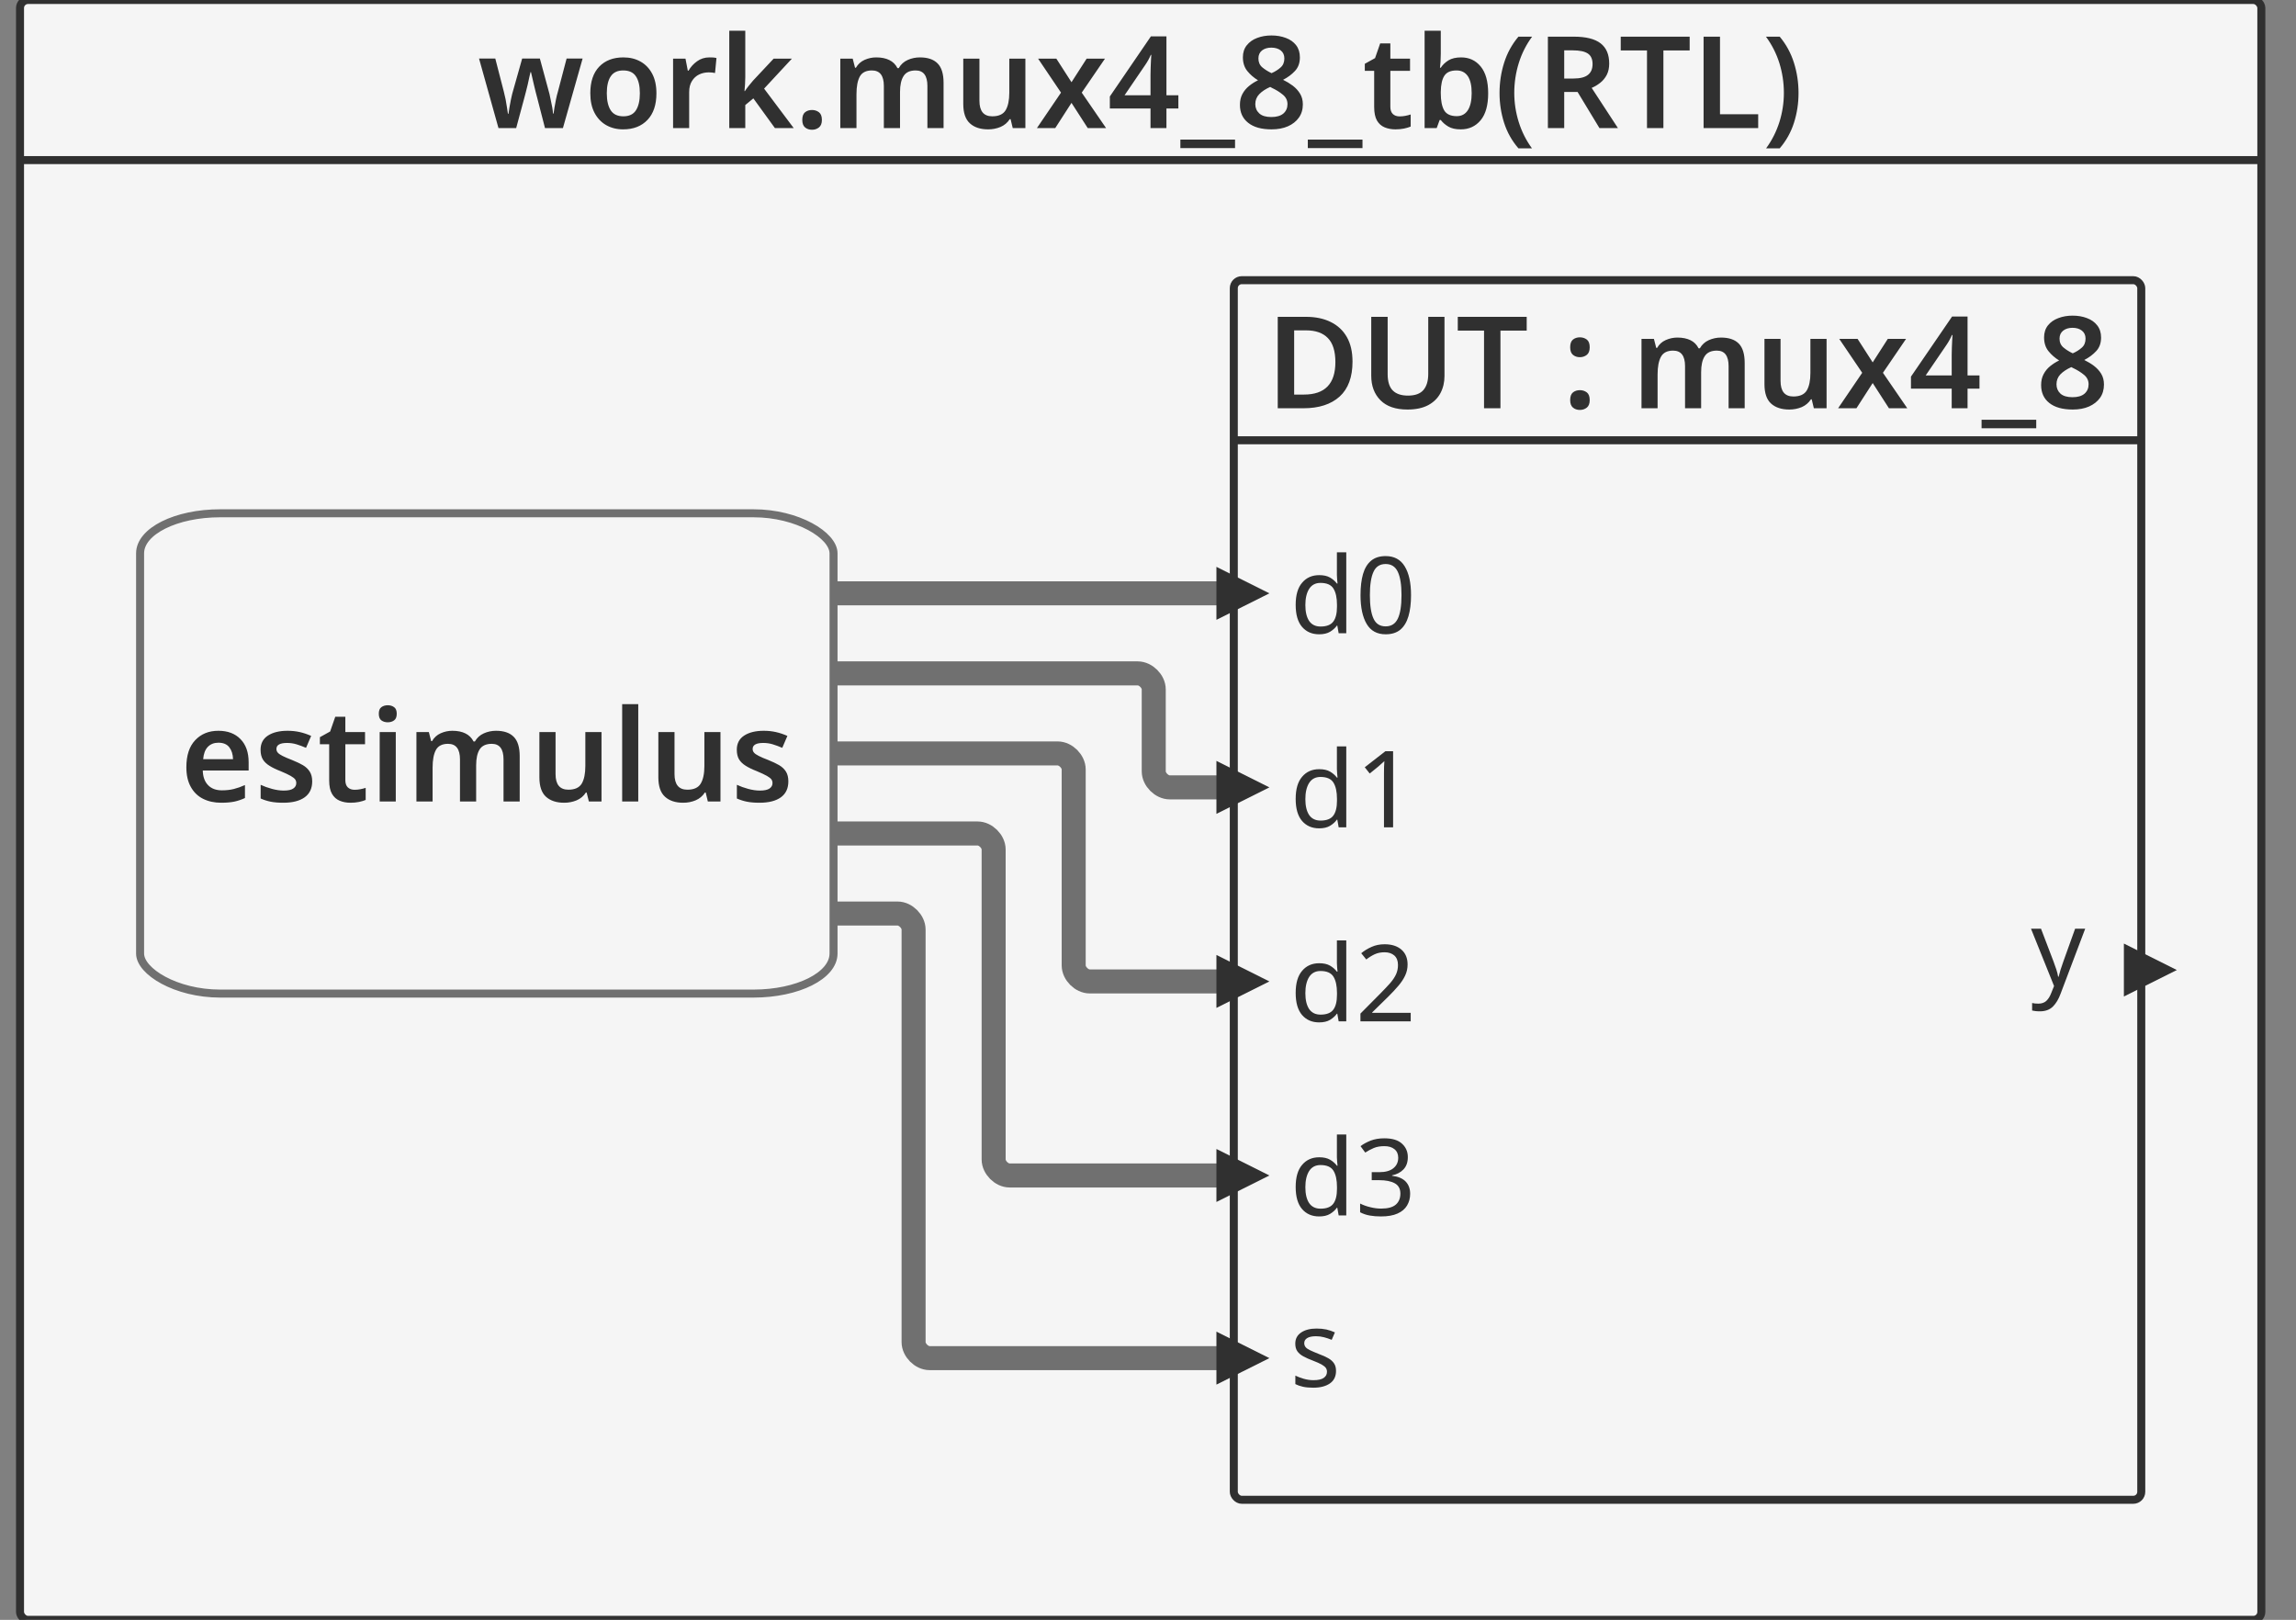 <svg xmlns="http://www.w3.org/2000/svg" id="sprotty_mux4_8_tb" class="sprotty-graph sprotty-block-diagram blockdiagram" style="font-family:&quot;Helvetica Neue&quot;, Helvetica, Arial, sans-serif;line-height:18px;perspective-origin:0px 0px;transform-origin:0px 0px;z-index:0;" version="1.1" viewBox="9.5 12 286.813 202.359"><rect x="9.5" y="12" width="286.813" height="202.359" fill="#808080" stroke="none"/><g transform="scale(1) translate(0,0)"><g id="sprotty_ArchitectureBlockImpl$work.mux4_8_tb(RTL)" transform="translate(12, 12)" class="architecture"><g class="sprotty-block" style="fill:rgb(245, 245, 245);stroke:rgb(48, 48, 48);stroke-dasharray:0px;"><rect x="0" y="0" rx="1" ry="1" width="279.983" height="202.359"/><path d="M67.82 16L65.58 16L64.62 12.27Q64.54 11.97 64.42 11.51Q64.31 11.06 64.19 10.56Q64.07 10.06 63.98 9.65Q63.88 9.23 63.83 9.01L63.83 9.01L63.77 9.01Q63.72 9.23 63.62 9.65Q63.53 10.06 63.42 10.57Q63.30 11.07 63.18 11.53Q63.06 11.98 62.98 12.29L62.98 12.29L61.98 16L59.77 16L57.34 7.31L59.37 7.31L60.44 11.46Q60.55 11.89 60.66 12.41Q60.76 12.93 60.83 13.42Q60.90 13.90 60.95 14.21L60.95 14.21L61.02 14.21Q61.05 13.92 61.14 13.42Q61.22 12.93 61.32 12.46Q61.42 11.98 61.48 11.74L61.48 11.74L62.73 7.31L64.94 7.31L66.14 11.74Q66.20 12.03 66.30 12.50Q66.41 12.96 66.49 13.43Q66.57 13.90 66.58 14.19L66.58 14.19L66.65 14.19Q66.68 13.94 66.76 13.46Q66.84 12.98 66.95 12.43Q67.06 11.89 67.19 11.46L67.19 11.46L68.28 7.31L70.28 7.31L67.82 16ZM79.50 11.65L79.50 11.65Q79.50 13.81 78.38 14.98Q77.26 16.16 75.34 16.16L75.34 16.16Q74.15 16.16 73.22 15.63Q72.30 15.10 71.77 14.10Q71.24 13.09 71.24 11.65L71.24 11.65Q71.24 9.49 72.35 8.33Q73.46 7.17 75.38 7.17L75.38 7.17Q76.58 7.17 77.51 7.69Q78.44 8.21 78.97 9.21Q79.50 10.21 79.50 11.65ZM73.30 11.65L73.30 11.65Q73.30 13.02 73.79 13.78Q74.28 14.53 75.37 14.53L75.37 14.53Q76.46 14.53 76.94 13.78Q77.43 13.02 77.43 11.65L77.43 11.65Q77.43 10.27 76.94 9.54Q76.46 8.80 75.35 8.80L75.35 8.80Q74.28 8.80 73.79 9.54Q73.30 10.27 73.30 11.65ZM86.12 7.17L86.12 7.17Q86.33 7.17 86.58 7.18Q86.82 7.20 87.00 7.25L87.00 7.25L86.82 9.12Q86.66 9.09 86.44 9.06Q86.22 9.04 86.04 9.04L86.04 9.04Q85.40 9.04 84.84 9.30Q84.28 9.57 83.94 10.12Q83.59 10.67 83.59 11.50L83.59 11.50L83.59 16L81.58 16L81.58 7.33L83.13 7.33L83.42 8.83L83.51 8.83Q83.90 8.14 84.57 7.66Q85.24 7.17 86.12 7.17ZM88.60 3.84L90.60 3.84L90.60 9.62Q90.60 10.03 90.57 10.50Q90.54 10.96 90.50 11.38L90.50 11.38L90.55 11.38Q90.74 11.09 91.03 10.72Q91.32 10.35 91.58 10.06L91.58 10.06L94.14 7.33L96.42 7.33L92.95 11.07L96.65 16L94.30 16L91.61 12.29L90.60 13.12L90.60 16L88.60 16L88.60 3.84ZM97.72 14.98L97.72 14.98Q97.72 14.30 98.07 14.02Q98.42 13.74 98.94 13.74L98.94 13.74Q99.43 13.74 99.80 14.02Q100.17 14.30 100.17 14.98L100.17 14.98Q100.17 15.63 99.80 15.92Q99.43 16.21 98.94 16.21L98.94 16.21Q98.42 16.21 98.07 15.92Q97.72 15.63 97.72 14.98ZM112.41 7.17L112.41 7.17Q113.88 7.17 114.62 7.92Q115.37 8.67 115.37 10.35L115.37 10.35L115.37 16L113.35 16L113.35 10.74Q113.35 8.80 111.88 8.80L111.88 8.80Q110.82 8.80 110.38 9.49Q109.93 10.18 109.93 11.49L109.93 11.49L109.93 16L107.91 16L107.91 10.74Q107.91 8.80 106.42 8.80L106.42 8.80Q105.32 8.80 104.90 9.57Q104.49 10.34 104.49 11.76L104.49 11.76L104.49 16L102.47 16L102.47 7.33L104.02 7.33L104.31 8.46L104.42 8.46Q104.81 7.79 105.50 7.48Q106.20 7.17 106.95 7.17L106.95 7.17Q107.93 7.17 108.59 7.50Q109.26 7.82 109.61 8.51L109.61 8.51L109.77 8.51Q110.17 7.81 110.89 7.49Q111.61 7.17 112.41 7.17ZM123.58 7.33L125.59 7.33L125.59 16L124.01 16L123.74 14.88L123.64 14.88Q123.21 15.55 122.48 15.86Q121.75 16.16 120.94 16.16L120.94 16.16Q119.48 16.16 118.66 15.41Q117.83 14.66 117.83 12.99L117.83 12.99L117.83 7.33L119.85 7.33L119.85 12.59Q119.85 14.53 121.45 14.53L121.45 14.53Q122.66 14.53 123.12 13.77Q123.58 13.01 123.58 11.57L123.58 11.57L123.58 7.33ZM127.03 16L130.04 11.57L127.18 7.33L129.46 7.33L131.35 10.27L133.24 7.33L135.53 7.33L132.63 11.57L135.67 16L133.38 16L131.35 12.85L129.32 16L127.03 16ZM144.70 11.90L144.70 13.55L143.21 13.55L143.21 16L141.22 16L141.22 13.55L136.14 13.55L136.14 12.05L141.27 4.54L143.21 4.54L143.21 11.90L144.70 11.90ZM137.98 11.90L141.22 11.90L141.22 9.34Q141.22 8.91 141.24 8.42Q141.26 7.92 141.28 7.50Q141.30 7.07 141.32 6.85L141.32 6.85L141.26 6.85Q140.97 7.52 140.57 8.10L140.57 8.10L137.98 11.90ZM151.78 17.44L151.78 18.50L144.95 18.50L144.95 17.44L151.78 17.44ZM156.33 4.43L156.33 4.43Q157.32 4.43 158.13 4.74Q158.94 5.04 159.41 5.65Q159.88 6.26 159.88 7.17L159.88 7.17Q159.88 8.21 159.27 8.86Q158.66 9.52 157.78 9.97L157.78 9.97Q158.44 10.29 159.00 10.71Q159.56 11.14 159.90 11.70Q160.25 12.27 160.25 13.04L160.25 13.04Q160.25 14 159.75 14.70Q159.26 15.39 158.38 15.78Q157.51 16.16 156.34 16.16L156.34 16.16Q154.44 16.16 153.42 15.34Q152.39 14.53 152.39 13.10L152.39 13.10Q152.39 12.32 152.70 11.74Q153.02 11.15 153.53 10.74Q154.04 10.32 154.65 10.03L154.65 10.03Q153.86 9.55 153.31 8.87Q152.76 8.19 152.76 7.15L152.76 7.15Q152.76 6.26 153.25 5.65Q153.74 5.04 154.54 4.74Q155.35 4.43 156.33 4.43ZM156.31 5.95L156.31 5.95Q155.61 5.95 155.15 6.30Q154.70 6.66 154.70 7.30L154.70 7.30Q154.70 8 155.18 8.41Q155.67 8.82 156.34 9.14L156.34 9.14Q157.00 8.85 157.47 8.43Q157.94 8.02 157.94 7.30L157.94 7.30Q157.94 6.66 157.49 6.30Q157.03 5.95 156.31 5.95ZM154.31 13.01L154.31 13.01Q154.31 13.71 154.81 14.17Q155.30 14.62 156.31 14.62L156.31 14.62Q157.30 14.62 157.82 14.18Q158.33 13.73 158.33 13.01L158.33 13.01Q158.33 12.29 157.74 11.82Q157.16 11.34 156.39 10.98L156.39 10.98L156.17 10.86Q155.30 11.25 154.81 11.76Q154.31 12.27 154.31 13.01ZM167.70 17.44L167.70 18.50L160.87 18.50L160.87 17.44L167.70 17.44ZM172.33 14.54L172.33 14.54Q172.70 14.54 173.06 14.47Q173.42 14.40 173.72 14.30L173.72 14.30L173.72 15.81Q173.40 15.95 172.89 16.06Q172.38 16.16 171.82 16.16L171.82 16.16Q171.08 16.16 170.47 15.91Q169.86 15.66 169.51 15.06Q169.16 14.45 169.16 13.36L169.16 13.36L169.16 8.85L167.99 8.85L167.99 7.97L169.27 7.26L169.91 5.42L171.18 5.42L171.18 7.33L173.64 7.33L173.64 8.85L171.18 8.85L171.18 13.34Q171.18 13.95 171.50 14.25Q171.82 14.54 172.33 14.54ZM175.46 3.84L177.48 3.84L177.48 6.72Q177.48 7.23 177.45 7.71Q177.42 8.19 177.38 8.46L177.38 8.46L177.48 8.46Q177.83 7.92 178.44 7.54Q179.05 7.17 180.02 7.17L180.02 7.17Q181.53 7.17 182.46 8.30Q183.40 9.44 183.40 11.65L183.40 11.65Q183.40 13.89 182.46 15.02Q181.51 16.16 179.98 16.16L179.98 16.16Q179.00 16.16 178.42 15.81Q177.83 15.46 177.48 14.99L177.48 14.99L177.34 14.99L176.97 16L175.46 16L175.46 3.84ZM179.45 8.80L179.45 8.80Q178.36 8.80 177.93 9.46Q177.50 10.11 177.48 11.47L177.48 11.47L177.48 11.65Q177.48 13.04 177.90 13.78Q178.33 14.51 179.48 14.51L179.48 14.51Q180.38 14.51 180.86 13.77Q181.34 13.02 181.34 11.63L181.34 11.63Q181.34 10.21 180.85 9.50Q180.36 8.80 179.45 8.80ZM184.82 11.62L184.82 11.62Q184.82 9.66 185.39 7.85Q185.96 6.03 187.18 4.58L187.18 4.58L188.89 4.58Q187.78 6.08 187.22 7.89Q186.66 9.70 186.66 11.60L186.66 11.60Q186.66 13.46 187.22 15.25Q187.78 17.04 188.87 18.53L188.87 18.53L187.18 18.53Q185.96 17.12 185.39 15.34Q184.82 13.55 184.82 11.62ZM190.86 4.58L194.10 4.58Q196.36 4.58 197.44 5.41Q198.52 6.24 198.52 7.94L198.52 7.94Q198.52 8.77 198.21 9.36Q197.90 9.95 197.40 10.34Q196.90 10.74 196.33 10.98L196.33 10.98L199.61 16L197.30 16L194.57 11.49L192.90 11.49L192.90 16L190.86 16L190.86 4.58ZM193.98 6.29L193.98 6.29L192.90 6.29L192.90 9.81L194.04 9.81Q195.30 9.81 195.87 9.35Q196.44 8.90 196.44 8L196.44 8Q196.44 7.07 195.84 6.68Q195.24 6.29 193.98 6.29ZM205.29 6.30L205.29 16L203.24 16L203.24 6.30L199.96 6.30L199.96 4.58L208.57 4.58L208.57 6.30L205.29 6.30ZM217.13 16L210.31 16L210.31 4.58L212.36 4.58L212.36 14.27L217.13 14.27L217.13 16ZM222.17 11.62L222.17 11.62Q222.17 13.55 221.60 15.34Q221.03 17.12 219.82 18.53L219.82 18.53L218.12 18.53Q219.21 17.04 219.78 15.25Q220.34 13.46 220.34 11.60L220.34 11.60Q220.34 9.70 219.78 7.89Q219.21 6.08 218.10 4.58L218.10 4.58L219.82 4.58Q221.03 6.03 221.60 7.85Q222.17 9.66 222.17 11.62Z" class="sprotty-block-name" style="fill:rgb(48, 48, 48);stroke:rgba(0, 0, 0, 0);"/><line x1="0" y1="20" x2="279.983" y2="20"/></g><g id="sprotty_ArchitectureBlockImpl$work.mux4_8_tb(RTL)/ProcessBlockImpl$estimulus/GPortImpl$d0_to_ArchitectureBlockImpl$work.mux4_8_tb(RTL)/InstantiationBlockImpl$DUT/BPortImpl$d0" class="sprotty-edge thick edge" style="fill:none;stroke:rgb(112, 112, 112);stroke-linejoin:round;stroke-width:3px;"><path d="M 101.624 74.121 L 151.624 74.121 "/></g><g id="sprotty_ArchitectureBlockImpl$work.mux4_8_tb(RTL)/ProcessBlockImpl$estimulus/GPortImpl$d1_to_ArchitectureBlockImpl$work.mux4_8_tb(RTL)/InstantiationBlockImpl$DUT/BPortImpl$d1" class="sprotty-edge thick edge" style="fill:none;stroke:rgb(112, 112, 112);stroke-linejoin:round;stroke-width:3px;"><path d="M 101.624 84.121 L 139.624 84.121 C 140.624 84.121 141.624 85.121 141.624 86.121 L 141.624 96.362 C 141.624 97.362 142.624 98.362 143.624 98.362 L 151.624 98.362 "/></g><g id="sprotty_ArchitectureBlockImpl$work.mux4_8_tb(RTL)/ProcessBlockImpl$estimulus/GPortImpl$d2_to_ArchitectureBlockImpl$work.mux4_8_tb(RTL)/InstantiationBlockImpl$DUT/BPortImpl$d2" class="sprotty-edge thick edge" style="fill:none;stroke:rgb(112, 112, 112);stroke-linejoin:round;stroke-width:3px;"><path d="M 101.624 94.121 L 129.624 94.121 C 130.624 94.121 131.624 95.121 131.624 96.121 L 131.624 120.603 C 131.624 121.603 132.624 122.603 133.624 122.603 L 151.624 122.603 "/></g><g id="sprotty_ArchitectureBlockImpl$work.mux4_8_tb(RTL)/ProcessBlockImpl$estimulus/GPortImpl$d3_to_ArchitectureBlockImpl$work.mux4_8_tb(RTL)/InstantiationBlockImpl$DUT/BPortImpl$d3" class="sprotty-edge thick edge" style="fill:none;stroke:rgb(112, 112, 112);stroke-linejoin:round;stroke-width:3px;"><path d="M 101.624 104.121 L 119.624 104.121 C 120.624 104.121 121.624 105.121 121.624 106.121 L 121.624 144.844 C 121.624 145.844 122.624 146.844 123.624 146.844 L 151.624 146.844 "/></g><g id="sprotty_ArchitectureBlockImpl$work.mux4_8_tb(RTL)/ProcessBlockImpl$estimulus/GPortImpl$s_to_ArchitectureBlockImpl$work.mux4_8_tb(RTL)/InstantiationBlockImpl$DUT/BPortImpl$s" class="sprotty-edge thick edge" style="fill:none;stroke:rgb(112, 112, 112);stroke-linejoin:round;stroke-width:3px;"><path d="M 101.624 114.121 L 109.624 114.121 C 110.624 114.121 111.624 115.121 111.624 116.121 L 111.624 167.661 C 111.624 168.661 112.624 169.661 113.624 169.661 L 151.624 169.661 "/></g><g id="sprotty_ArchitectureBlockImpl$work.mux4_8_tb(RTL)/ProcessBlockImpl$estimulus" transform="translate(15, 64.121)" class="statement"><rect x="0" y="0" rx="10" ry="5" width="86.624" height="60" class="sprotty-node" style="fill:rgb(245, 245, 245);stroke:rgb(112, 112, 112);"/><g id="sprotty_ArchitectureBlockImpl$work.mux4_8_tb(RTL)/ProcessBlockImpl$estimulus/label" transform="translate(5, 23.84) translate(0, -0.16)" class="sprotty-label process" style="cursor:default;fill:rgb(48, 48, 48);font-family:Arial, Helvetica, sans-serif;text-anchor:middle;"><path d="M4.78-8.83L4.78-8.83Q6.53-8.83 7.54-7.79Q8.56-6.75 8.56-4.90L8.56-4.90L8.56-3.87L2.83-3.87Q2.86-2.69 3.49-2.04Q4.11-1.39 5.22-1.39L5.22-1.39Q6.05-1.39 6.72-1.56Q7.39-1.73 8.10-2.05L8.10-2.05L8.10-0.43Q7.46-0.13 6.77 0.02Q6.08 0.16 5.12 0.16L5.12 0.16Q3.86 0.16 2.87-0.33Q1.89-0.82 1.34-1.81Q0.78-2.80 0.78-4.27L0.78-4.27Q0.78-6.50 1.89-7.66Q2.99-8.83 4.78-8.83ZM4.78-7.34L4.78-7.34Q3.97-7.34 3.46-6.82Q2.96-6.30 2.88-5.28L2.88-5.28L6.61-5.28Q6.59-6.18 6.15-6.76Q5.71-7.34 4.78-7.34ZM16.50-2.51L16.50-2.51Q16.50-1.20 15.56-0.52Q14.62 0.16 12.88 0.16L12.88 0.16Q11.97 0.16 11.32 0.03Q10.67-0.10 10.06-0.37L10.06-0.37L10.06-2.08Q10.70-1.78 11.48-1.57Q12.26-1.36 12.94-1.36L12.94-1.36Q13.78-1.36 14.14-1.62Q14.51-1.87 14.51-2.30L14.51-2.30Q14.51-2.56 14.37-2.76Q14.22-2.96 13.80-3.20Q13.38-3.44 12.54-3.79L12.54-3.79Q11.71-4.11 11.16-4.46Q10.61-4.80 10.33-5.26Q10.05-5.73 10.05-6.46L10.05-6.46Q10.05-7.63 10.97-8.23Q11.89-8.83 13.42-8.83L13.42-8.83Q14.22-8.83 14.94-8.67Q15.65-8.51 16.37-8.19L16.37-8.19L15.73-6.70Q15.12-6.96 14.54-7.14Q13.97-7.31 13.36-7.31L13.36-7.31Q12.03-7.31 12.03-6.56L12.03-6.56Q12.03-6.29 12.20-6.10Q12.37-5.90 12.79-5.69Q13.22-5.47 14-5.17L14-5.17Q14.77-4.86 15.33-4.54Q15.89-4.21 16.19-3.73Q16.50-3.25 16.50-2.51ZM21.79-1.46L21.79-1.46Q22.16-1.46 22.52-1.53Q22.88-1.60 23.18-1.70L23.18-1.70L23.18-0.19Q22.86-0.05 22.35 0.06Q21.84 0.16 21.28 0.16L21.28 0.16Q20.54 0.16 19.94-0.09Q19.33-0.34 18.98-0.94Q18.62-1.55 18.62-2.64L18.62-2.64L18.62-7.15L17.46-7.15L17.46-8.03L18.74-8.74L19.38-10.58L20.64-10.58L20.64-8.67L23.10-8.67L23.10-7.15L20.64-7.15L20.64-2.66Q20.64-2.05 20.96-1.75Q21.28-1.46 21.79-1.46ZM25.94-12.02L25.94-12.02Q26.40-12.02 26.73-11.78Q27.06-11.55 27.06-10.96L27.06-10.96Q27.06-10.37 26.73-10.13Q26.40-9.89 25.94-9.89L25.94-9.89Q25.47-9.89 25.14-10.13Q24.82-10.37 24.82-10.96L24.82-10.96Q24.82-11.55 25.14-11.78Q25.47-12.02 25.94-12.02ZM24.93-8.67L26.94-8.67L26.94 0L24.93 0L24.93-8.67ZM39.46-8.83L39.46-8.83Q40.93-8.83 41.67-8.08Q42.42-7.33 42.42-5.65L42.42-5.65L42.42 0L40.40 0L40.40-5.26Q40.40-7.20 38.93-7.20L38.93-7.20Q37.87-7.20 37.42-6.51Q36.98-5.82 36.98-4.51L36.98-4.51L36.98 0L34.96 0L34.96-5.26Q34.96-7.20 33.47-7.20L33.47-7.20Q32.37-7.20 31.95-6.43Q31.54-5.66 31.54-4.24L31.54-4.24L31.54 0L29.52 0L29.52-8.67L31.07-8.67L31.36-7.54L31.47-7.54Q31.86-8.21 32.55-8.52Q33.25-8.83 34-8.83L34-8.83Q34.98-8.83 35.64-8.50Q36.30-8.18 36.66-7.49L36.66-7.49L36.82-7.49Q37.22-8.19 37.94-8.51Q38.66-8.83 39.46-8.83ZM50.62-8.67L52.64-8.67L52.64 0L51.06 0L50.78-1.12L50.69-1.12Q50.26-0.45 49.53-0.14Q48.80 0.16 47.98 0.16L47.98 0.16Q46.53 0.16 45.70-0.59Q44.88-1.34 44.88-3.01L44.88-3.01L44.88-8.67L46.90-8.67L46.90-3.41Q46.90-1.47 48.50-1.47L48.50-1.47Q49.71-1.47 50.17-2.23Q50.62-2.99 50.62-4.43L50.62-4.43L50.62-8.67ZM57.23-12.16L57.23 0L55.22 0L55.22-12.16L57.23-12.16ZM65.49-8.67L67.50-8.67L67.50 0L65.92 0L65.65-1.12L65.55-1.12Q65.12-0.45 64.39-0.14Q63.66 0.16 62.85 0.16L62.85 0.16Q61.39 0.16 60.57-0.59Q59.74-1.34 59.74-3.01L59.74-3.01L59.74-8.67L61.76-8.67L61.76-3.41Q61.76-1.47 63.36-1.47L63.36-1.47Q64.58-1.47 65.03-2.23Q65.49-2.99 65.49-4.43L65.49-4.43L65.49-8.67ZM75.98-2.51L75.98-2.51Q75.98-1.20 75.05-0.52Q74.11 0.16 72.37 0.16L72.37 0.16Q71.46 0.16 70.81 0.03Q70.16-0.10 69.55-0.37L69.55-0.37L69.55-2.08Q70.19-1.78 70.97-1.57Q71.74-1.36 72.43-1.36L72.43-1.36Q73.26-1.36 73.63-1.62Q74.00-1.87 74.00-2.30L74.00-2.30Q74.00-2.56 73.86-2.76Q73.71-2.96 73.29-3.20Q72.86-3.44 72.03-3.79L72.03-3.79Q71.20-4.11 70.65-4.46Q70.10-4.80 69.82-5.26Q69.54-5.73 69.54-6.46L69.54-6.46Q69.54-7.63 70.46-8.23Q71.38-8.83 72.91-8.83L72.91-8.83Q73.71-8.83 74.42-8.67Q75.14-8.51 75.86-8.19L75.86-8.19L75.22-6.70Q74.61-6.96 74.03-7.14Q73.46-7.31 72.85-7.31L72.85-7.31Q71.52-7.31 71.52-6.56L71.52-6.56Q71.52-6.29 71.69-6.10Q71.86-5.90 72.28-5.69Q72.70-5.47 73.49-5.17L73.49-5.17Q74.26-4.86 74.82-4.54Q75.38-4.21 75.68-3.73Q75.98-3.25 75.98-2.51Z" transform="translate(0, 12.32)"/><rect x="0" y="0.16" width="76.624" height="12.32" class="clickable" style="cursor:pointer;fill:rgba(0, 0, 0, 0);fill-opacity:0;stroke-width:0px;"/></g><g id="sprotty_ArchitectureBlockImpl$work.mux4_8_tb(RTL)/ProcessBlockImpl$estimulus/GPortImpl$d0" transform="translate(86.624, 10)" class="sprotty-hidden hidden" style="display:block;height:0px;width:0px;"/><g id="sprotty_ArchitectureBlockImpl$work.mux4_8_tb(RTL)/ProcessBlockImpl$estimulus/GPortImpl$d1" transform="translate(86.624, 20)" class="sprotty-hidden hidden" style="display:block;height:0px;width:0px;"/><g id="sprotty_ArchitectureBlockImpl$work.mux4_8_tb(RTL)/ProcessBlockImpl$estimulus/GPortImpl$d2" transform="translate(86.624, 30)" class="sprotty-hidden hidden" style="display:block;height:0px;width:0px;"/><g id="sprotty_ArchitectureBlockImpl$work.mux4_8_tb(RTL)/ProcessBlockImpl$estimulus/GPortImpl$d3" transform="translate(86.624, 40)" class="sprotty-hidden hidden" style="display:block;height:0px;width:0px;"/><g id="sprotty_ArchitectureBlockImpl$work.mux4_8_tb(RTL)/ProcessBlockImpl$estimulus/GPortImpl$s" transform="translate(86.624, 50)" class="sprotty-hidden hidden" style="display:block;height:0px;width:0px;"/></g><g id="sprotty_ArchitectureBlockImpl$work.mux4_8_tb(RTL)/InstantiationBlockImpl$DUT" transform="translate(151.624, 35)" class="instantiation"><g class="sprotty-block" style="fill:rgb(245, 245, 245);stroke:rgb(48, 48, 48);stroke-dasharray:0px;"><rect x="0" y="0" rx="1" ry="1" width="113.36" height="152.359"/><path d="M14.83 10.18L14.83 10.18Q14.83 13.07 13.22 14.54Q11.60 16 8.70 16L8.70 16L5.49 16L5.49 4.58L9.04 4.58Q10.80 4.58 12.10 5.22Q13.41 5.86 14.12 7.10Q14.83 8.34 14.83 10.18ZM12.69 10.24L12.69 10.24Q12.69 8.19 11.75 7.23Q10.82 6.27 9.04 6.27L9.04 6.27L7.54 6.27L7.54 14.29L8.77 14.29Q12.69 14.29 12.69 10.24ZM24.29 4.58L26.32 4.58L26.32 11.97Q26.32 13.15 25.82 14.10Q25.31 15.06 24.29 15.61Q23.26 16.16 21.70 16.16L21.70 16.16Q19.47 16.16 18.32 15Q17.17 13.84 17.17 11.94L17.17 11.94L17.17 4.58L19.22 4.58L19.22 11.73Q19.22 13.14 19.86 13.78Q20.50 14.42 21.76 14.42L21.76 14.42Q23.09 14.42 23.69 13.72Q24.29 13.02 24.29 11.71L24.29 11.71L24.29 4.58ZM33.31 6.30L33.31 16L31.26 16L31.26 6.30L27.98 6.30L27.98 4.58L36.59 4.58L36.59 6.30L33.31 6.30ZM42.02 8.38L42.02 8.38Q42.02 7.70 42.37 7.42Q42.72 7.14 43.23 7.14L43.23 7.14Q43.73 7.14 44.10 7.42Q44.46 7.70 44.46 8.38L44.46 8.38Q44.46 9.04 44.10 9.33Q43.73 9.62 43.23 9.62L43.23 9.62Q42.72 9.62 42.37 9.33Q42.02 9.04 42.02 8.38ZM42.02 14.98L42.02 14.98Q42.02 14.30 42.37 14.02Q42.72 13.74 43.23 13.74L43.23 13.74Q43.73 13.74 44.10 14.02Q44.46 14.30 44.46 14.98L44.46 14.98Q44.46 15.63 44.10 15.92Q43.73 16.21 43.23 16.21L43.23 16.21Q42.72 16.21 42.37 15.92Q42.02 15.63 42.02 14.98ZM60.86 7.17L60.86 7.17Q62.34 7.17 63.08 7.92Q63.82 8.67 63.82 10.35L63.82 10.35L63.82 16L61.81 16L61.81 10.74Q61.81 8.80 60.34 8.80L60.34 8.80Q59.28 8.80 58.83 9.49Q58.38 10.18 58.38 11.49L58.38 11.49L58.38 16L56.37 16L56.37 10.74Q56.37 8.80 54.88 8.80L54.88 8.80Q53.78 8.80 53.36 9.57Q52.94 10.34 52.94 11.76L52.94 11.76L52.94 16L50.93 16L50.93 7.33L52.48 7.33L52.77 8.46L52.88 8.46Q53.26 7.79 53.96 7.48Q54.66 7.17 55.41 7.17L55.41 7.17Q56.38 7.17 57.05 7.50Q57.71 7.82 58.06 8.51L58.06 8.51L58.22 8.51Q58.62 7.81 59.34 7.49Q60.06 7.17 60.86 7.17ZM72.03 7.33L74.05 7.33L74.05 16L72.46 16L72.19 14.88L72.10 14.88Q71.66 15.55 70.94 15.86Q70.21 16.16 69.39 16.16L69.39 16.16Q67.94 16.16 67.11 15.41Q66.29 14.66 66.29 12.99L66.29 12.99L66.29 7.33L68.30 7.33L68.30 12.59Q68.30 14.53 69.90 14.53L69.90 14.53Q71.12 14.53 71.58 13.77Q72.03 13.01 72.03 11.57L72.03 11.57L72.03 7.33ZM75.49 16L78.50 11.57L75.63 7.33L77.92 7.33L79.81 10.27L81.70 7.33L83.98 7.33L81.09 11.57L84.13 16L81.84 16L79.81 12.85L77.78 16L75.49 16ZM93.15 11.90L93.15 13.55L91.66 13.55L91.66 16L89.68 16L89.68 13.55L84.59 13.55L84.59 12.05L89.73 4.54L91.66 4.54L91.66 11.90L93.15 11.90ZM86.43 11.90L89.68 11.90L89.68 9.34Q89.68 8.91 89.70 8.42Q89.71 7.92 89.74 7.50Q89.76 7.07 89.78 6.85L89.78 6.85L89.71 6.85Q89.42 7.52 89.02 8.10L89.02 8.10L86.43 11.90ZM100.24 17.44L100.24 18.50L93.41 18.50L93.41 17.44L100.24 17.44ZM104.78 4.43L104.78 4.43Q105.78 4.43 106.58 4.74Q107.39 5.04 107.86 5.65Q108.34 6.26 108.34 7.17L108.34 7.17Q108.34 8.21 107.73 8.86Q107.12 9.52 106.24 9.97L106.24 9.97Q106.90 10.29 107.46 10.71Q108.02 11.14 108.36 11.70Q108.70 12.27 108.70 13.04L108.70 13.04Q108.70 14 108.21 14.70Q107.71 15.39 106.84 15.78Q105.97 16.16 104.80 16.16L104.80 16.16Q102.90 16.16 101.87 15.34Q100.85 14.53 100.85 13.10L100.85 13.10Q100.85 12.32 101.16 11.74Q101.47 11.15 101.98 10.74Q102.50 10.32 103.10 10.03L103.10 10.03Q102.32 9.55 101.77 8.87Q101.22 8.19 101.22 7.15L101.22 7.15Q101.22 6.26 101.70 5.65Q102.19 5.04 103.00 4.74Q103.81 4.43 104.78 4.43ZM104.77 5.95L104.77 5.95Q104.06 5.95 103.61 6.30Q103.15 6.66 103.15 7.30L103.15 7.30Q103.15 8 103.64 8.41Q104.13 8.82 104.80 9.14L104.80 9.14Q105.46 8.85 105.93 8.43Q106.40 8.02 106.40 7.30L106.40 7.30Q106.40 6.66 105.94 6.30Q105.49 5.95 104.77 5.95ZM102.77 13.01L102.77 13.01Q102.77 13.71 103.26 14.17Q103.76 14.62 104.77 14.62L104.77 14.62Q105.76 14.62 106.27 14.18Q106.78 13.73 106.78 13.01L106.78 13.01Q106.78 12.29 106.20 11.82Q105.62 11.34 104.85 10.98L104.85 10.98L104.62 10.86Q103.76 11.25 103.26 11.76Q102.77 12.27 102.77 13.01Z" class="sprotty-block-name" style="fill:rgb(48, 48, 48);stroke:rgba(0, 0, 0, 0);"/><line x1="0" y1="20" x2="113.36" y2="20"/></g><g id="sprotty_ArchitectureBlockImpl$work.mux4_8_tb(RTL)/InstantiationBlockImpl$DUT/BPortImpl$s" transform="translate(0, 134.661)" class="triangle"><path d="M 0,0 L 5,2.5 L 0,5 Z" transform="translate(-1.67, -2.5)" class="sprotty-port" style="fill:rgb(48, 48, 48);stroke:rgb(48, 48, 48);"/><g class="port sprotty-label" id="sprotty_ArchitectureBlockImpl$work.mux4_8_tb(RTL)/InstantiationBlockImpl$DUT/BPortImpl$s/label" transform="translate(3, -5.697) translate(0, -0.133)" style="cursor:default;fill:rgb(48, 48, 48);font-family:Arial, Helvetica, sans-serif;text-anchor:middle;"><path d="M2.93 0.13L2.93 0.13Q2.18 0.13 1.64 0.01Q1.10-0.11 0.69-0.32L0.69-0.32L0.69-1.38Q1.12-1.17 1.72-0.99Q2.33-0.81 2.95-0.81L2.95-0.81Q3.84-0.81 4.24-1.10Q4.64-1.38 4.64-1.86L4.64-1.86Q4.64-2.13 4.50-2.34Q4.35-2.55 3.97-2.77Q3.59-2.98 2.89-3.25L2.89-3.25Q2.19-3.51 1.70-3.78Q1.21-4.04 0.94-4.42Q0.68-4.79 0.68-5.37L0.68-5.37Q0.68-6.28 1.42-6.77Q2.15-7.26 3.35-7.26L3.35-7.26Q4.00-7.26 4.57-7.14Q5.13-7.01 5.63-6.78L5.63-6.78L5.23-5.85Q4.77-6.04 4.28-6.17Q3.79-6.30 3.27-6.30L3.27-6.30Q2.55-6.30 2.17-6.07Q1.80-5.84 1.80-5.44L1.80-5.44Q1.80-5.15 1.97-4.94Q2.14-4.73 2.55-4.54Q2.95-4.35 3.63-4.08L3.63-4.08Q4.31-3.83 4.79-3.56Q5.27-3.29 5.52-2.91Q5.77-2.54 5.77-1.97L5.77-1.97Q5.77-0.93 5.00-0.40Q4.23 0.13 2.93 0.13Z" transform="translate(4, 9.395)"/><rect x="0" y="0.133" width="14.371" height="11.395" class="clickable" style="cursor:pointer;fill:rgba(0, 0, 0, 0);fill-opacity:0;stroke-width:0px;"/></g></g><g id="sprotty_ArchitectureBlockImpl$work.mux4_8_tb(RTL)/InstantiationBlockImpl$DUT/BPortImpl$d3" transform="translate(0, 111.844)" class="triangle"><path d="M 0,0 L 5,2.5 L 0,5 Z" transform="translate(-1.67, -2.5)" class="sprotty-port" style="fill:rgb(48, 48, 48);stroke:rgb(48, 48, 48);"/><g class="port sprotty-label" id="sprotty_ArchitectureBlockImpl$work.mux4_8_tb(RTL)/InstantiationBlockImpl$DUT/BPortImpl$d3/label" transform="translate(3, -7.121) translate(0, -0.133)" style="cursor:default;fill:rgb(48, 48, 48);font-family:Arial, Helvetica, sans-serif;text-anchor:middle;"><path d="M3.66 0.13L3.66 0.13Q2.33 0.13 1.53-0.79Q0.73-1.72 0.73-3.55L0.73-3.55Q0.73-5.39 1.54-6.32Q2.34-7.26 3.67-7.26L3.67-7.26Q4.50-7.26 5.02-6.96Q5.55-6.65 5.88-6.21L5.88-6.21L5.96-6.21Q5.95-6.38 5.91-6.72Q5.88-7.06 5.88-7.26L5.88-7.26L5.88-10.11L7.05-10.11L7.05 0L6.10 0L5.93-0.96L5.88-0.96Q5.56-0.51 5.03-0.19Q4.50 0.13 3.66 0.13ZM3.84-0.84L3.84-0.84Q4.97-0.84 5.43-1.46Q5.89-2.07 5.89-3.33L5.89-3.33L5.89-3.54Q5.89-4.87 5.45-5.58Q5.01-6.29 3.83-6.29L3.83-6.29Q2.89-6.29 2.41-5.54Q1.94-4.79 1.94-3.52L1.94-3.52Q1.94-2.25 2.41-1.54Q2.89-0.84 3.84-0.84ZM11.38 0.13L11.38 0.13Q10.64 0.13 10.00 0.02Q9.36-0.09 8.78-0.39L8.78-0.39L8.78-1.48Q9.38-1.18 10.07-1.02Q10.76-0.85 11.40-0.85L11.40-0.85Q12.67-0.85 13.24-1.35Q13.81-1.85 13.81-2.73L13.81-2.73Q13.81-3.62 13.11-4.01Q12.41-4.40 11.15-4.40L11.15-4.40L10.23-4.40L10.23-5.40L11.16-5.40Q12.33-5.40 12.93-5.89Q13.54-6.38 13.54-7.20L13.54-7.20Q13.54-7.89 13.07-8.27Q12.61-8.65 11.81-8.65L11.81-8.65Q11.04-8.65 10.49-8.42Q9.95-8.19 9.42-7.85L9.42-7.85L8.83-8.65Q9.34-9.04 10.09-9.34Q10.84-9.63 11.80-9.63L11.80-9.63Q13.29-9.63 14.01-8.96Q14.74-8.30 14.74-7.28L14.74-7.28Q14.74-6.32 14.20-5.75Q13.67-5.19 12.77-5.00L12.77-5.00L12.77-4.95Q13.91-4.81 14.47-4.23Q15.03-3.64 15.03-2.70L15.03-2.70Q15.03-1.88 14.64-1.23Q14.26-0.59 13.45-0.23Q12.65 0.13 11.38 0.13Z" transform="translate(4, 12.241)"/><rect x="0" y="0.133" width="23.787" height="14.241" class="clickable" style="cursor:pointer;fill:rgba(0, 0, 0, 0);fill-opacity:0;stroke-width:0px;"/></g></g><g id="sprotty_ArchitectureBlockImpl$work.mux4_8_tb(RTL)/InstantiationBlockImpl$DUT/BPortImpl$d2" transform="translate(0, 87.603)" class="triangle"><path d="M 0,0 L 5,2.5 L 0,5 Z" transform="translate(-1.67, -2.5)" class="sprotty-port" style="fill:rgb(48, 48, 48);stroke:rgb(48, 48, 48);"/><g class="port sprotty-label" id="sprotty_ArchitectureBlockImpl$work.mux4_8_tb(RTL)/InstantiationBlockImpl$DUT/BPortImpl$d2/label" transform="translate(3, -7.121) translate(0, -0.133)" style="cursor:default;fill:rgb(48, 48, 48);font-family:Arial, Helvetica, sans-serif;text-anchor:middle;"><path d="M3.66 0.13L3.66 0.13Q2.33 0.13 1.53-0.79Q0.73-1.72 0.73-3.55L0.73-3.55Q0.73-5.39 1.54-6.32Q2.34-7.26 3.67-7.26L3.67-7.26Q4.50-7.26 5.02-6.96Q5.55-6.65 5.88-6.21L5.88-6.21L5.96-6.21Q5.95-6.38 5.91-6.72Q5.88-7.06 5.88-7.26L5.88-7.26L5.88-10.11L7.05-10.11L7.05 0L6.10 0L5.93-0.96L5.88-0.96Q5.56-0.51 5.03-0.19Q4.50 0.13 3.66 0.13ZM3.84-0.84L3.84-0.84Q4.97-0.84 5.43-1.46Q5.89-2.07 5.89-3.33L5.89-3.33L5.89-3.54Q5.89-4.87 5.45-5.58Q5.01-6.29 3.83-6.29L3.83-6.29Q2.89-6.29 2.41-5.54Q1.94-4.79 1.94-3.52L1.94-3.52Q1.94-2.25 2.41-1.54Q2.89-0.84 3.84-0.84ZM15.10 0L8.82 0L8.82-0.97L11.31-3.48Q12.02-4.20 12.52-4.76Q13.01-5.32 13.26-5.86Q13.51-6.40 13.51-7.04L13.51-7.04Q13.51-7.82 13.05-8.23Q12.58-8.63 11.84-8.63L11.84-8.63Q11.15-8.63 10.62-8.39Q10.09-8.15 9.55-7.73L9.55-7.73L8.92-8.51Q9.48-8.98 10.21-9.30Q10.93-9.63 11.84-9.63L11.84-9.63Q13.17-9.63 13.94-8.96Q14.71-8.29 14.71-7.10L14.71-7.10Q14.71-6.36 14.40-5.71Q14.10-5.07 13.55-4.43Q13.01-3.79 12.28-3.07L12.28-3.07L10.29-1.12L10.29-1.06L15.10-1.06L15.10 0Z" transform="translate(4, 12.241)"/><rect x="0" y="0.133" width="23.787" height="14.241" class="clickable" style="cursor:pointer;fill:rgba(0, 0, 0, 0);fill-opacity:0;stroke-width:0px;"/></g></g><g id="sprotty_ArchitectureBlockImpl$work.mux4_8_tb(RTL)/InstantiationBlockImpl$DUT/BPortImpl$d1" transform="translate(0, 63.362)" class="triangle"><path d="M 0,0 L 5,2.5 L 0,5 Z" transform="translate(-1.67, -2.5)" class="sprotty-port" style="fill:rgb(48, 48, 48);stroke:rgb(48, 48, 48);"/><g class="port sprotty-label" id="sprotty_ArchitectureBlockImpl$work.mux4_8_tb(RTL)/InstantiationBlockImpl$DUT/BPortImpl$d1/label" transform="translate(3, -7.121) translate(0, -0.133)" style="cursor:default;fill:rgb(48, 48, 48);font-family:Arial, Helvetica, sans-serif;text-anchor:middle;"><path d="M3.66 0.13L3.66 0.13Q2.33 0.13 1.53-0.79Q0.73-1.72 0.73-3.55L0.73-3.55Q0.73-5.39 1.54-6.32Q2.34-7.26 3.67-7.26L3.67-7.26Q4.50-7.26 5.02-6.96Q5.55-6.65 5.88-6.21L5.88-6.21L5.96-6.21Q5.95-6.38 5.91-6.72Q5.88-7.06 5.88-7.26L5.88-7.26L5.88-10.11L7.05-10.11L7.05 0L6.10 0L5.93-0.96L5.88-0.96Q5.56-0.51 5.03-0.19Q4.50 0.13 3.66 0.13ZM3.84-0.84L3.84-0.84Q4.97-0.84 5.43-1.46Q5.89-2.07 5.89-3.33L5.89-3.33L5.89-3.54Q5.89-4.87 5.45-5.58Q5.01-6.29 3.83-6.29L3.83-6.29Q2.89-6.29 2.41-5.54Q1.94-4.79 1.94-3.52L1.94-3.52Q1.94-2.25 2.41-1.54Q2.89-0.84 3.84-0.84ZM12.90 0L11.76 0L11.76-6.64Q11.76-7.21 11.77-7.55Q11.78-7.90 11.81-8.27L11.81-8.27Q11.60-8.07 11.42-7.92Q11.25-7.77 10.99-7.54L10.99-7.54L9.98-6.72L9.36-7.50L11.93-9.50L12.90-9.50L12.90 0Z" transform="translate(4, 12.241)"/><rect x="0" y="0.133" width="23.787" height="14.241" class="clickable" style="cursor:pointer;fill:rgba(0, 0, 0, 0);fill-opacity:0;stroke-width:0px;"/></g></g><g id="sprotty_ArchitectureBlockImpl$work.mux4_8_tb(RTL)/InstantiationBlockImpl$DUT/BPortImpl$d0" transform="translate(0, 39.121)" class="triangle"><path d="M 0,0 L 5,2.5 L 0,5 Z" transform="translate(-1.67, -2.5)" class="sprotty-port" style="fill:rgb(48, 48, 48);stroke:rgb(48, 48, 48);"/><g class="port sprotty-label" id="sprotty_ArchitectureBlockImpl$work.mux4_8_tb(RTL)/InstantiationBlockImpl$DUT/BPortImpl$d0/label" transform="translate(3, -7.121) translate(0, -0.133)" style="cursor:default;fill:rgb(48, 48, 48);font-family:Arial, Helvetica, sans-serif;text-anchor:middle;"><path d="M3.66 0.13L3.66 0.13Q2.33 0.13 1.53-0.79Q0.73-1.72 0.73-3.55L0.73-3.55Q0.73-5.39 1.54-6.32Q2.34-7.26 3.67-7.26L3.67-7.26Q4.50-7.26 5.02-6.96Q5.55-6.65 5.88-6.21L5.88-6.21L5.96-6.21Q5.95-6.38 5.91-6.72Q5.88-7.06 5.88-7.26L5.88-7.26L5.88-10.11L7.05-10.11L7.05 0L6.10 0L5.93-0.96L5.88-0.96Q5.56-0.51 5.03-0.19Q4.50 0.13 3.66 0.13ZM3.84-0.84L3.84-0.84Q4.97-0.84 5.43-1.46Q5.89-2.07 5.89-3.33L5.89-3.33L5.89-3.54Q5.89-4.87 5.45-5.58Q5.01-6.29 3.83-6.29L3.83-6.29Q2.89-6.29 2.41-5.54Q1.94-4.79 1.94-3.52L1.94-3.52Q1.94-2.25 2.41-1.54Q2.89-0.84 3.84-0.84ZM11.97 0.13L11.97 0.13Q10.36 0.13 9.60-1.16Q8.83-2.46 8.83-4.76L8.83-4.76Q8.83-6.30 9.14-7.39Q9.46-8.49 10.15-9.06Q10.84-9.64 11.97-9.64L11.97-9.64Q13.57-9.64 14.35-8.36Q15.14-7.08 15.14-4.76L15.14-4.76Q15.14-3.23 14.82-2.13Q14.50-1.04 13.81-0.45Q13.11 0.13 11.97 0.13ZM11.97-0.86L11.97-0.86Q13.03-0.86 13.49-1.83Q13.95-2.79 13.95-4.76L13.95-4.76Q13.95-6.70 13.49-7.67Q13.03-8.65 11.97-8.65L11.97-8.65Q10.89-8.65 10.45-7.67Q10.00-6.70 10.00-4.76L10.00-4.76Q10.00-2.81 10.45-1.84Q10.89-0.86 11.97-0.86Z" transform="translate(4, 12.241)"/><rect x="0" y="0.133" width="23.787" height="14.241" class="clickable" style="cursor:pointer;fill:rgba(0, 0, 0, 0);fill-opacity:0;stroke-width:0px;"/></g></g><g id="sprotty_ArchitectureBlockImpl$work.mux4_8_tb(RTL)/InstantiationBlockImpl$DUT/BPortImpl$y" transform="translate(113.359, 86.179)" class="triangle"><path d="M 0,0 L 5,2.5 L 0,5 Z" transform="translate(-1.67, -2.5)" class="sprotty-port" style="fill:rgb(48, 48, 48);stroke:rgb(48, 48, 48);"/><g class="port sprotty-label" id="sprotty_ArchitectureBlockImpl$work.mux4_8_tb(RTL)/InstantiationBlockImpl$DUT/BPortImpl$y/label" transform="translate(-17.783, -7.16) translate(0, -3.192)" style="cursor:default;fill:rgb(48, 48, 48);font-family:Arial, Helvetica, sans-serif;text-anchor:middle;"><path d="M1.12 3.19L1.12 3.19Q0.80 3.19 0.56 3.16Q0.32 3.13 0.15 3.09L0.15 3.09L0.15 2.15Q0.29 2.18 0.50 2.21Q0.70 2.23 0.93 2.23L0.93 2.23Q1.54 2.23 1.92 1.89Q2.29 1.54 2.51 0.97L2.51 0.97L2.89 0.03L0.01-7.13L1.26-7.13L2.81-3.07Q3.01-2.54 3.17-2.05Q3.33-1.57 3.40-1.13L3.40-1.13L3.46-1.13Q3.54-1.46 3.70-2.00Q3.87-2.54 4.07-3.09L4.07-3.09L5.52-7.13L6.78-7.13L3.71 0.98Q3.34 2.00 2.75 2.59Q2.15 3.19 1.12 3.19Z" transform="translate(4, 12.321)"/><rect x="0" y="3.192" width="14.783" height="14.321" class="clickable" style="cursor:pointer;fill:rgba(0, 0, 0, 0);fill-opacity:0;stroke-width:0px;"/></g></g></g></g></g></svg>